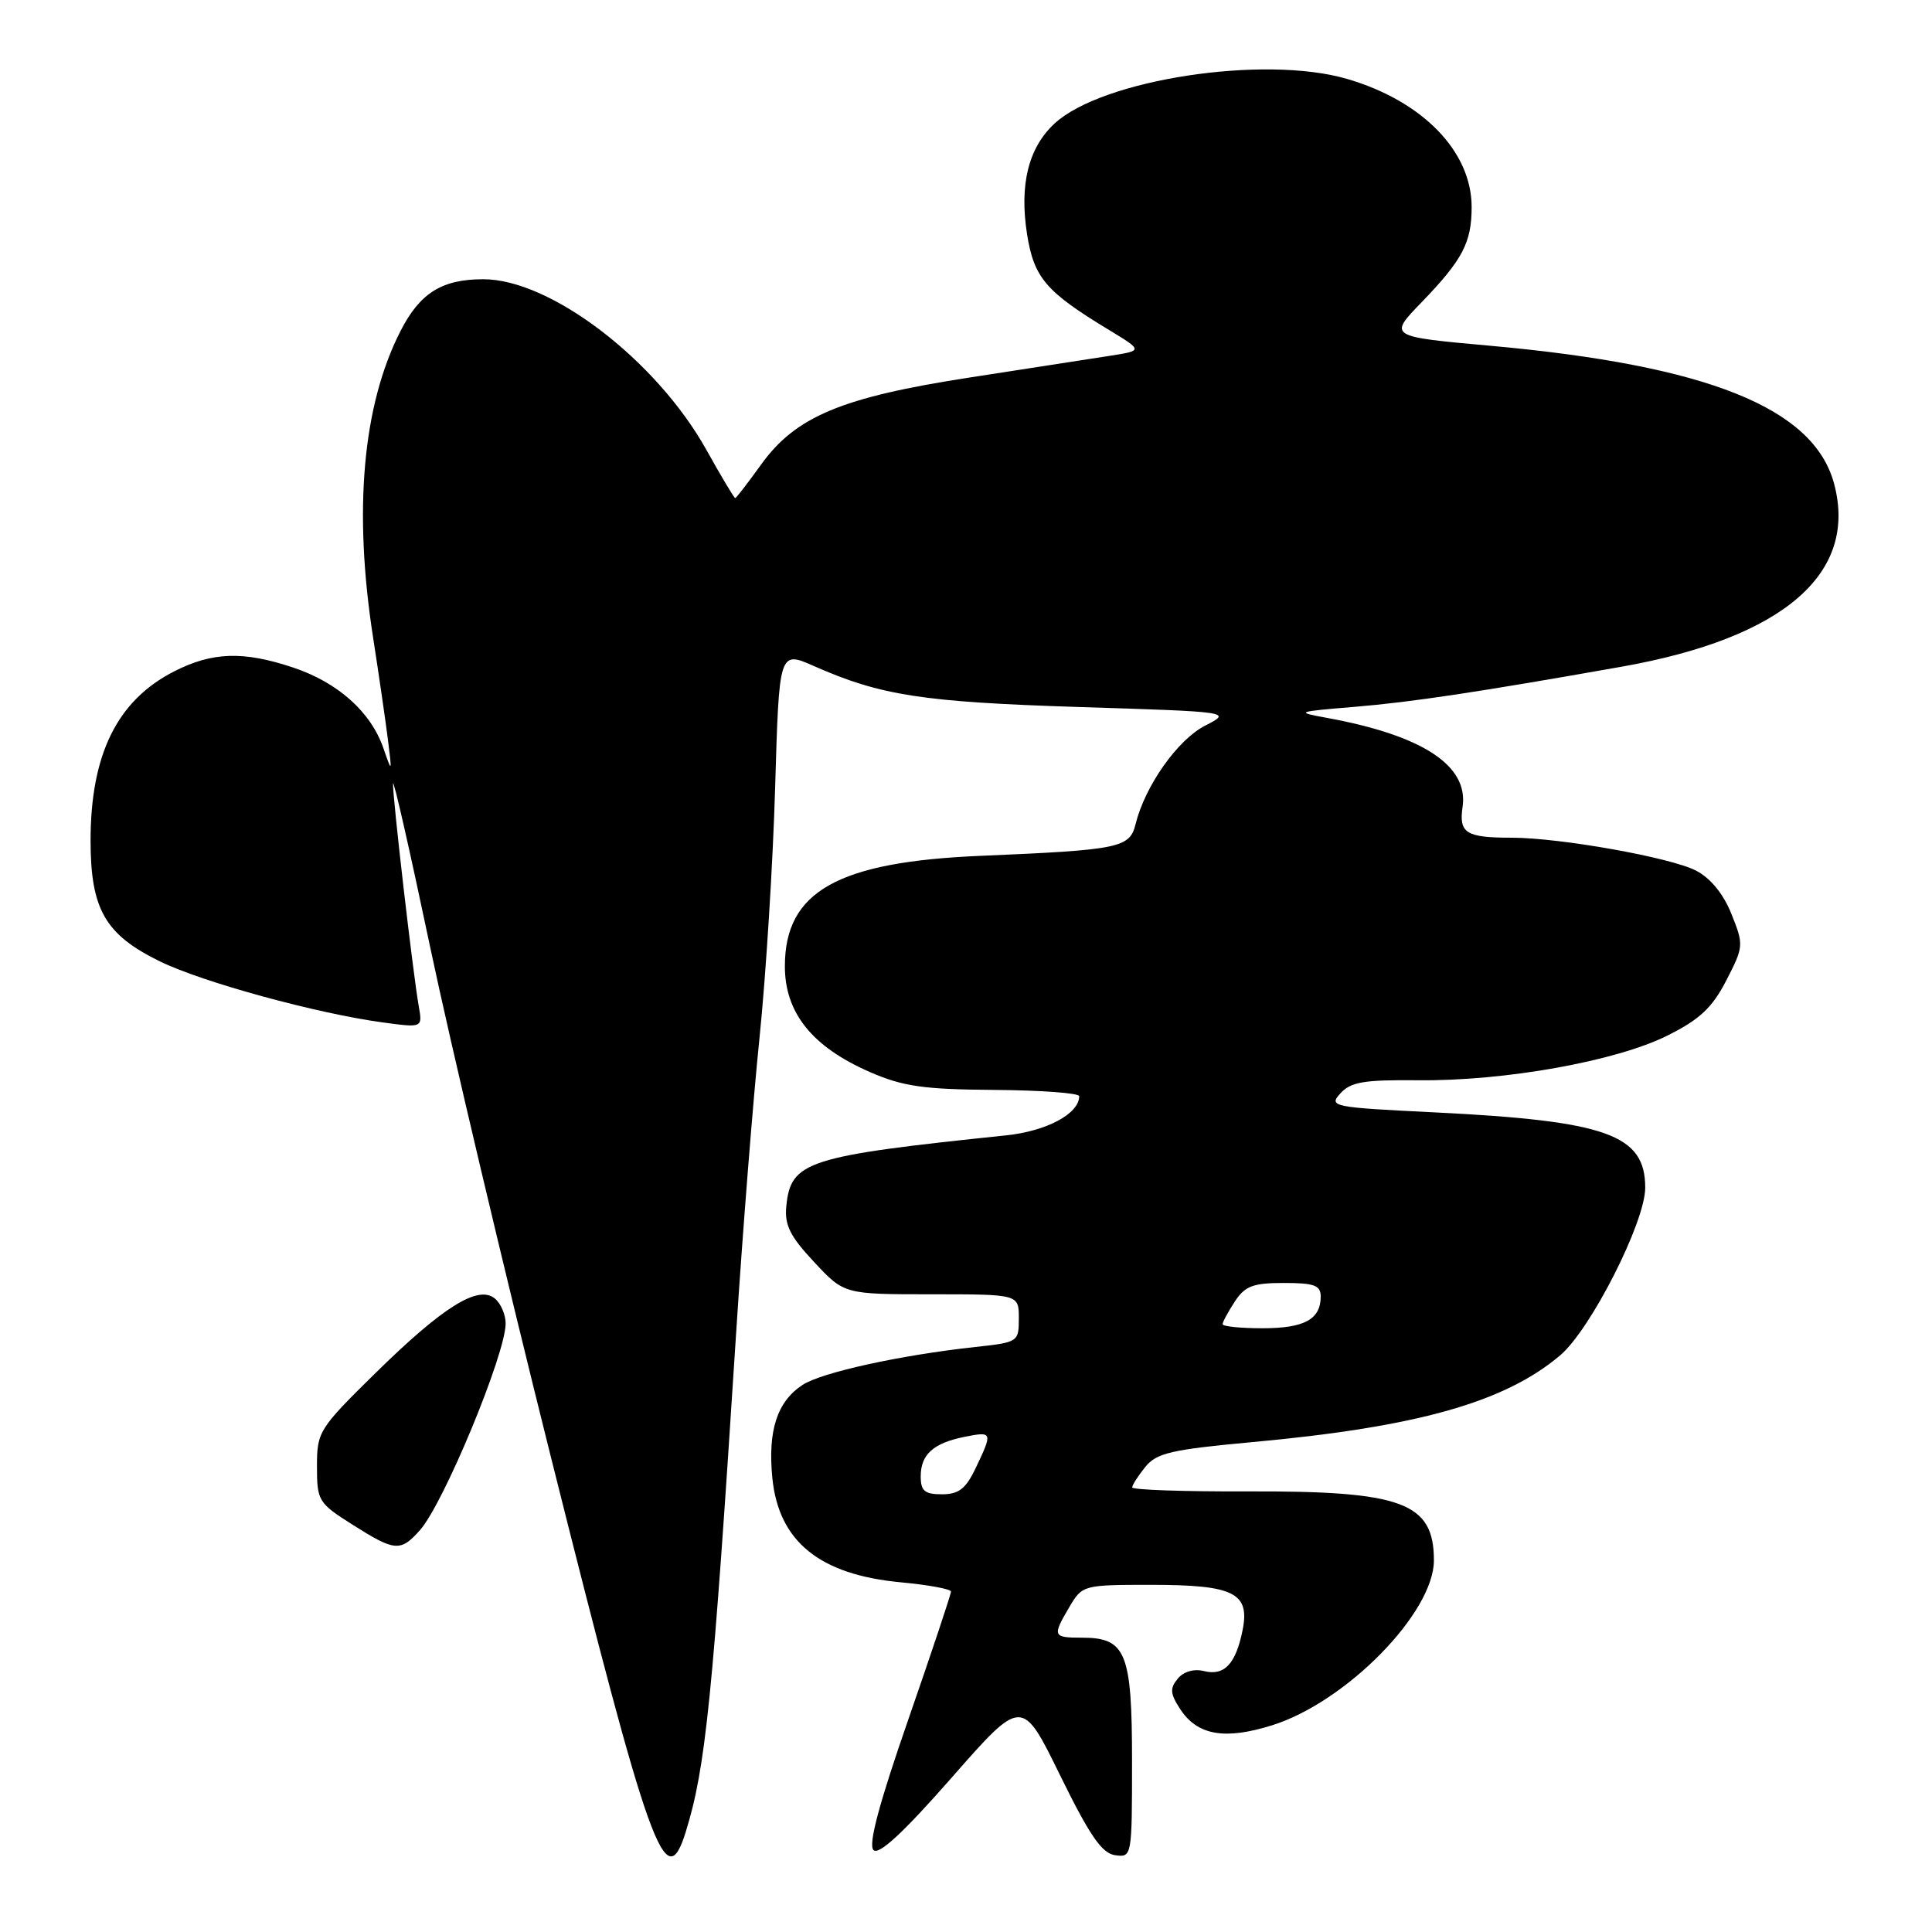 <?xml version="1.0" encoding="UTF-8" standalone="no"?>
<!DOCTYPE svg PUBLIC "-//W3C//DTD SVG 1.1//EN" "http://www.w3.org/Graphics/SVG/1.1/DTD/svg11.dtd" >
<svg xmlns="http://www.w3.org/2000/svg" xmlns:xlink="http://www.w3.org/1999/xlink" version="1.1" viewBox="0 0 256 256">
 <g >
 <path fill="currentColor"
d=" M 90.86 242.75 C 93.51 234.23 94.43 225.12 97.55 176.50 C 98.40 163.30 99.79 145.75 100.64 137.50 C 101.49 129.25 102.42 114.34 102.71 104.36 C 103.24 86.22 103.24 86.22 107.86 88.26 C 116.68 92.16 122.25 93.02 142.88 93.68 C 163.26 94.32 163.26 94.32 159.67 96.16 C 156.03 98.03 151.72 104.14 150.47 109.20 C 149.70 112.35 148.36 112.62 130.00 113.40 C 110.98 114.19 104.00 118.12 104.00 128.04 C 104.00 134.21 107.62 138.71 115.24 142.04 C 119.64 143.96 122.33 144.35 131.75 144.42 C 137.93 144.46 143.00 144.84 143.00 145.25 C 143.00 147.57 138.69 149.88 133.33 150.44 C 106.89 153.19 104.78 153.87 104.19 159.82 C 103.94 162.32 104.68 163.81 107.87 167.22 C 111.86 171.50 111.86 171.50 123.43 171.50 C 135.00 171.50 135.00 171.50 135.00 174.68 C 135.00 177.81 134.91 177.87 129.25 178.48 C 119.32 179.56 108.87 181.85 106.34 183.51 C 102.97 185.72 101.72 189.57 102.34 195.85 C 103.18 204.27 108.61 208.67 119.42 209.67 C 123.04 210.01 126.01 210.56 126.01 210.89 C 126.02 211.23 123.48 218.84 120.37 227.80 C 116.47 239.02 115.03 244.43 115.74 245.14 C 116.45 245.85 119.68 242.86 126.10 235.55 C 135.42 224.93 135.42 224.93 140.46 235.22 C 144.39 243.23 146.00 245.57 147.75 245.82 C 149.98 246.14 150.00 246.04 150.00 233.40 C 150.00 218.94 149.21 217.00 143.35 217.00 C 139.49 217.00 139.41 216.81 141.72 212.90 C 143.41 210.04 143.55 210.00 152.52 210.00 C 163.49 210.00 165.64 211.06 164.65 216.00 C 163.76 220.46 162.23 222.10 159.56 221.43 C 158.21 221.09 156.85 221.48 156.06 222.43 C 154.99 223.72 155.05 224.42 156.39 226.48 C 158.67 229.95 162.30 230.58 168.59 228.60 C 178.40 225.51 190.00 213.68 190.00 206.76 C 190.00 199.08 185.81 197.54 165.25 197.62 C 156.86 197.65 150.01 197.41 150.02 197.09 C 150.03 196.76 150.82 195.54 151.77 194.36 C 153.26 192.53 155.23 192.07 165.91 191.09 C 187.77 189.09 199.36 185.82 206.72 179.60 C 210.77 176.17 218.00 161.94 218.00 157.38 C 218.00 150.35 212.94 148.53 190.18 147.40 C 176.50 146.73 176.02 146.63 177.61 144.88 C 178.98 143.36 180.73 143.07 187.88 143.14 C 199.37 143.27 214.17 140.61 220.94 137.22 C 225.24 135.07 226.88 133.53 228.75 129.90 C 231.05 125.43 231.07 125.21 229.43 121.12 C 228.36 118.44 226.66 116.36 224.73 115.36 C 221.37 113.62 206.75 111.01 200.33 111.00 C 194.24 111.00 193.29 110.40 193.80 106.91 C 194.60 101.45 188.53 97.46 175.92 95.14 C 171.60 94.35 171.68 94.31 179.50 93.66 C 187.11 93.03 196.03 91.68 214.94 88.33 C 236.33 84.53 246.23 75.98 243.02 64.07 C 240.32 54.05 226.29 48.42 197.53 45.82 C 183.97 44.60 183.97 44.60 188.37 40.05 C 193.80 34.43 195.00 32.15 195.00 27.43 C 195.00 20.06 188.48 13.36 178.47 10.45 C 167.48 7.25 146.04 10.53 139.73 16.37 C 136.27 19.58 135.06 24.47 136.09 31.03 C 137.01 36.82 138.57 38.65 146.98 43.74 C 151.46 46.46 151.46 46.46 146.98 47.16 C 144.52 47.54 136.20 48.83 128.50 50.02 C 111.52 52.64 105.43 55.19 100.84 61.57 C 99.09 64.00 97.55 66.00 97.42 66.00 C 97.28 66.00 95.55 63.11 93.58 59.57 C 86.94 47.70 72.94 37.00 64.04 37.00 C 58.55 37.00 55.64 38.82 53.06 43.88 C 48.05 53.71 46.81 67.60 49.44 84.50 C 50.21 89.45 51.09 95.53 51.40 98.00 C 51.96 102.42 51.94 102.44 50.81 99.16 C 49.14 94.32 44.77 90.42 38.78 88.43 C 32.22 86.25 28.12 86.39 23.08 88.96 C 15.52 92.81 12.00 99.96 12.00 111.40 C 12.01 120.48 13.93 123.84 21.17 127.38 C 26.82 130.15 42.00 134.30 50.74 135.48 C 55.99 136.19 55.99 136.19 55.49 133.34 C 54.71 128.94 51.99 105.34 52.08 103.84 C 52.13 103.10 54.34 112.85 57.00 125.50 C 59.66 138.15 66.85 168.52 72.98 193.00 C 86.16 245.58 88.20 251.28 90.86 242.75 Z  M 55.65 202.75 C 58.79 199.22 67.00 179.41 67.00 175.37 C 67.00 174.20 66.36 172.71 65.57 172.06 C 63.37 170.23 58.70 173.15 49.77 181.92 C 42.24 189.32 42.00 189.71 42.00 194.30 C 42.00 198.86 42.18 199.16 46.70 202.02 C 52.33 205.59 53.07 205.65 55.65 202.75 Z  M 122.00 195.62 C 122.00 192.72 123.68 191.21 127.85 190.38 C 131.51 189.65 131.55 189.78 129.31 194.47 C 127.98 197.28 127.05 198.00 124.81 198.00 C 122.52 198.00 122.00 197.56 122.00 195.62 Z  M 162.00 175.46 C 162.00 175.17 162.73 173.82 163.62 172.46 C 164.97 170.40 166.03 170.00 170.12 170.00 C 174.15 170.00 175.00 170.31 175.00 171.80 C 175.00 174.82 172.84 176.00 167.30 176.00 C 164.38 176.00 162.00 175.76 162.00 175.46 Z "/>
</g>
</svg>